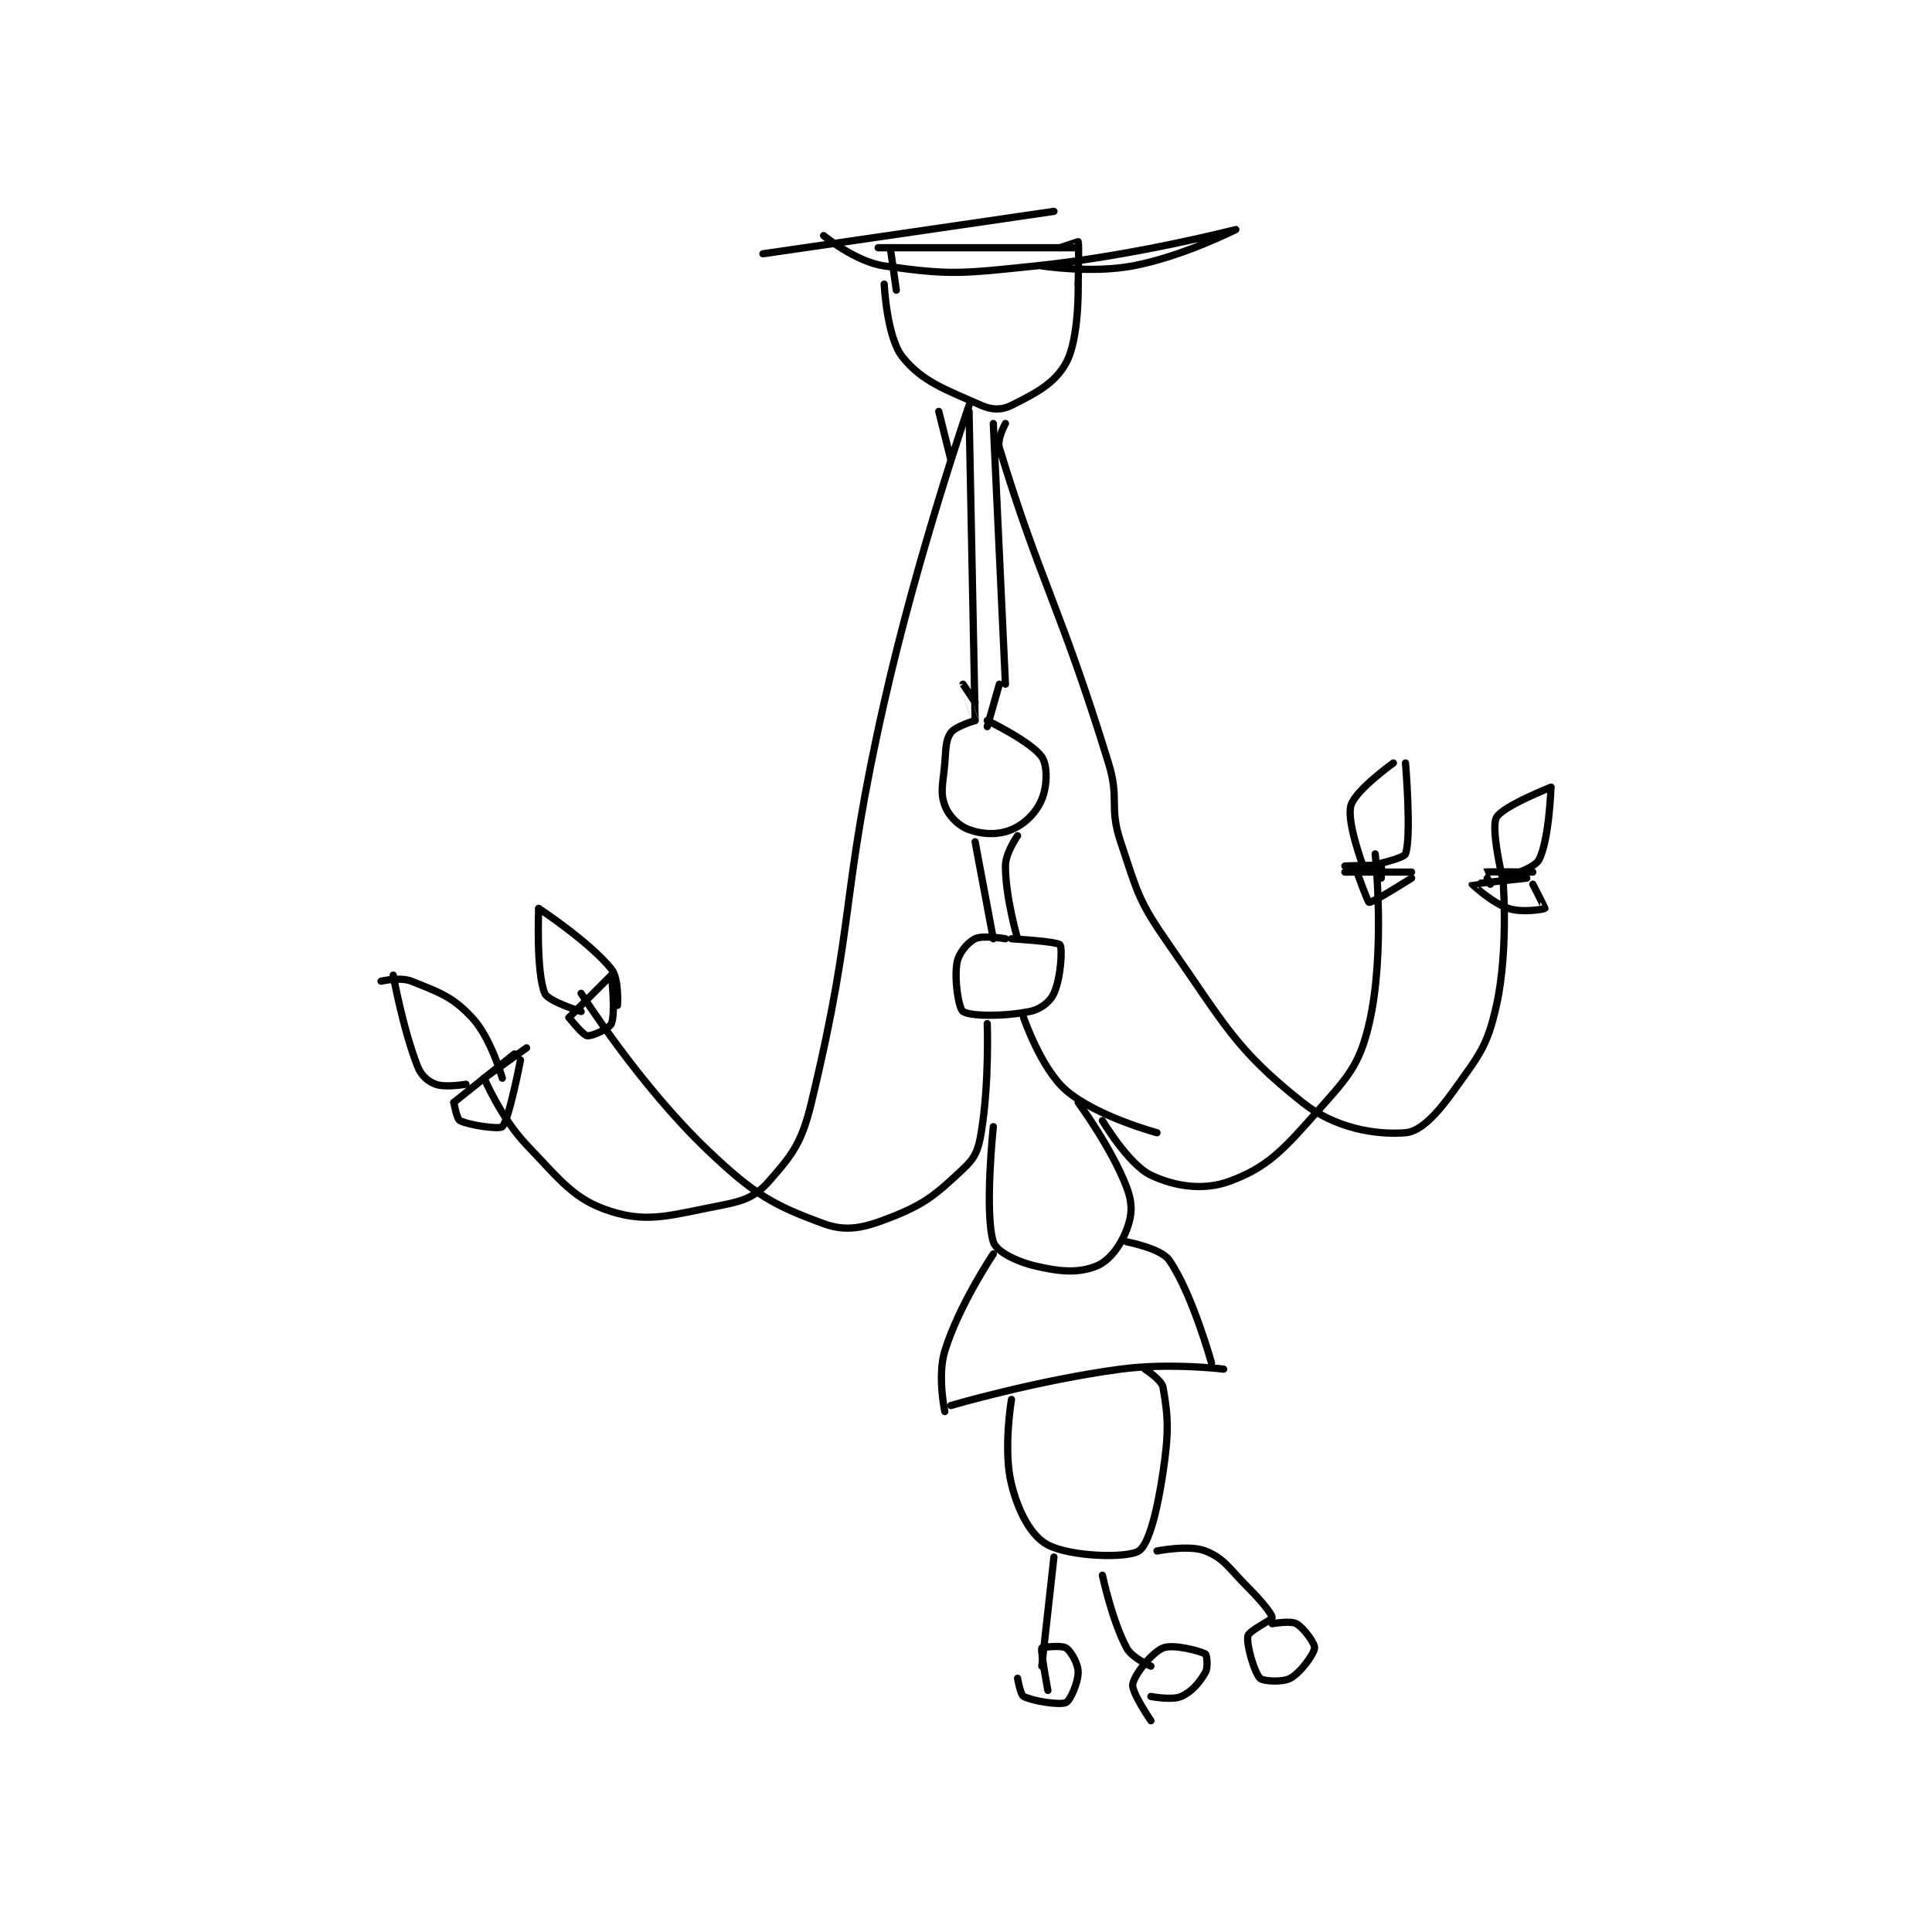<?xml version="1.0" encoding="utf-8"?>
<!DOCTYPE svg PUBLIC "-//W3C//DTD SVG 1.1//EN" "http://www.w3.org/Graphics/SVG/1.1/DTD/svg11.dtd">
<svg viewBox="0 0 800 800" preserveAspectRatio="xMinYMin meet" xmlns="http://www.w3.org/2000/svg" version="1.1">
<g fill="none" stroke="black" stroke-linecap="round" stroke-linejoin="round" stroke-width="1.195">
<g transform="translate(157.797,87.52) scale(2.51) translate(-184,-93)">
<path id="0" d="M267 105 C267 105 267.417 113.772 270 117 C273.3 121.125 277.075 122.367 283 125 C284.789 125.795 286.399 125.8 288 125 C292.002 122.999 295.119 121.42 297 118 C299.219 113.965 299 105 299 105 "/>
<path id="1" d="M299 105 C299 105 299.164 98.327 299 98 C298.988 97.977 296 99 296 99 "/>
<path id="2" d="M266 99 L299 99 "/>
<path id="3" d="M268 99 L269 106 "/>
<path id="4" d="M285 128 L287 171 "/>
<path id="5" d="M281 126 C281 126 282 176.987 282 177 C282 177.001 280 171.001 280 171 C280 171 282 174 282 174 "/>
<path id="6" d="M286 171 L284 178 "/>
<path id="7" d="M282 177 C282 177 278.748 177.953 278 179 C277.12 180.232 277.206 181.525 277 184 C276.716 187.409 276.181 188.748 277 191 C277.638 192.755 279.245 194.362 281 195 C283.252 195.819 285.827 195.905 288 195 C290.199 194.084 292.084 192.199 293 190 C293.905 187.827 293.99 184.43 293 183 C291.271 180.502 284 177 284 177 "/>
<path id="8" d="M282 197 L285 213 "/>
<path id="9" d="M289 196 C289 196 287 198.85 287 201 C287 206.16 289 213 289 213 "/>
<path id="10" d="M287 213 C287 213 283.28 212.36 282 213 C280.72 213.64 279.27 215.382 279 217 C278.531 219.816 279.308 224.538 280 225 C281.203 225.802 286.716 225.857 291 225 C292.791 224.642 294.349 223.433 295 222 C296.143 219.485 296.438 214.562 296 214 C295.562 213.438 288 213 288 213 "/>
<path id="11" d="M284 227 C284 227 284.354 236.873 283 245 C282.515 247.908 282.005 249.128 280 251 C275.461 255.237 273.79 256.734 268 259 C263.641 260.706 260.769 261.382 257 260 C248.705 256.958 245.569 255.191 238 248 C226.621 237.19 217 222 217 222 "/>
<path id="12" d="M290 226 C290 226 292.873 234.436 297 238 C302.002 242.319 312 245 312 245 "/>
<path id="13" d="M303 243 C303 243 307.298 250.237 311 252 C315.061 253.934 319.813 254.551 324 253 C329.992 250.781 332.572 248.136 338 242 C343.329 235.975 345.342 234.129 347 227 C349.738 215.226 348 199 348 199 "/>
<path id="14" d="M287 128 C287 128 285.566 130.572 286 132 C292.741 154.205 296.045 158.145 304 184 C305.882 190.118 304.033 191.099 306 197 C308.83 205.491 308.882 206.663 314 214 C323.372 227.434 324.994 231.251 336 240 C341.411 244.301 348.134 245.389 353 245 C355.509 244.799 358.213 241.902 361 238 C365.165 232.169 366.492 230.787 368 224 C370.154 214.305 369 202 369 202 "/>
<path id="15" d="M281 125 C281 125 272.583 149.306 267 174 C259.646 206.528 262.452 209.014 255 240 C253.411 246.605 251.93 248.546 248 253 C245.734 255.568 243.888 256.252 240 257 C231.934 258.551 228.174 259.93 222 258 C215.913 256.098 213.745 253.018 208 247 C203.831 242.632 201 236 201 236 "/>
<path id="16" d="M201 236 L208 231 "/>
<path id="17" d="M206 232 L196 240 "/>
<path id="18" d="M196 240 C196 240 196.476 242.738 197 243 C198.571 243.785 203.526 244.474 204 244 C205.106 242.894 207 233 207 233 "/>
<path id="19" d="M215 226 L222 219 "/>
<path id="20" d="M222 219 C222 219 222.722 225.195 222 227 C221.675 227.812 218.788 229.113 218 229 C217.272 228.896 215 226 215 226 "/>
<path id="21" d="M349 203 C349 203 349.075 201.025 349 201 C348.325 200.775 343 201 343 201 "/>
<path id="22" d="M343 202 L354 202 "/>
<path id="23" d="M354 203 C354 203 347.601 207.067 347 207 C346.766 206.974 345 202 345 202 "/>
<path id="24" d="M367 204 C367 204 365.985 202.004 366 202 C366.283 201.919 374 202 374 202 "/>
<path id="25" d="M373 203 C373 203 364.019 203.968 364 204 C363.999 204.002 367.231 207.077 370 208 C372.266 208.755 375.885 208.115 376 208 C376.038 207.962 374 204 374 204 "/>
<path id="26" d="M198 237 C198 237 194.597 237.599 193 237 C191.683 236.506 190.612 235.574 190 234 C187.567 227.745 186 219 186 219 "/>
<path id="27" d="M184 220 C184 220 187.141 219.256 189 220 C193.61 221.844 195.74 222.523 199 226 C202.114 229.321 204 236 204 236 "/>
<path id="28" d="M217 225 C217 225 211.549 223.333 211 222 C209.554 218.489 210 208 210 208 "/>
<path id="29" d="M210 208 C210 208 218.267 213.405 222 218 C223.288 219.585 223 224 223 224 "/>
<path id="30" d="M346 201 C346 201 343.23 193.617 344 191 C344.741 188.481 351 184 351 184 "/>
<path id="31" d="M353 184 C353 184 354.019 196.112 353 199 C352.72 199.793 347 201 347 201 "/>
<path id="32" d="M369 203 C369 203 367.042 194.796 368 193 C368.992 191.141 377 188 377 188 "/>
<path id="33" d="M377 188 C377 188 376.711 196.793 375 200 C374.188 201.522 369 203 369 203 "/>
<path id="34" d="M257 97 C257 97 262.29 101.327 267 102 C277.991 103.57 279.831 103.259 292 102 C308.365 100.307 324.999 96 325 96 C325 96 316.263 100.451 308 102 C301.162 103.282 293 102 293 102 "/>
<path id="35" d="M247 100 L295 93 "/>
<path id="36" d="M276 126 L278 134 "/>
<path id="37" d="M285 244 C285 244 283.519 258.134 285 263 C285.478 264.57 288.717 266.228 292 267 C296.134 267.973 299.101 268.16 302 267 C304.145 266.142 305.962 263.697 307 261 C307.917 258.617 308.016 256.667 307 254 C304.526 247.505 299 240 299 240 "/>
<path id="38" d="M285 265 C285 265 279.328 273.434 277 281 C275.739 285.098 277 291 277 291 "/>
<path id="39" d="M307 263 C307 263 312.637 264.053 314 266 C317.779 271.399 321 283 321 283 "/>
<path id="40" d="M278 290 C278 290 292.164 285.845 306 284 C314.167 282.911 323 284 323 284 "/>
<path id="41" d="M288 289 C288 289 286.579 297.317 288 303 C289.167 307.668 291.281 311.576 294 313 C297.755 314.967 307.058 315.226 309 314 C310.65 312.958 312.058 307.36 313 301 C313.97 294.45 313.873 291.946 313 287 C312.78 285.753 310 284 310 284 "/>
<path id="42" d="M295 315 L293 333 "/>
<path id="43" d="M289 335 C289 335 289.476 337.738 290 338 C291.571 338.785 295.954 339.465 297 339 C297.674 338.701 299 335.731 299 334 C299 332.615 297.846 330.564 297 330 C296.275 329.517 293.057 329.866 293 330 C292.781 330.512 294 337 294 337 "/>
<path id="44" d="M303 318 C303 318 304.564 325.433 307 330 C307.885 331.659 311 333 311 333 "/>
<path id="45" d="M311 338 C311 338 314.479 338.676 316 338 C317.757 337.219 319.014 335.726 320 334 C320.471 333.176 320.211 331.12 320 331 C319.07 330.469 314.631 329.32 313 330 C311.142 330.774 308.272 334.369 308 336 C307.781 337.313 311 342 311 342 "/>
<path id="46" d="M312 314 C312 314 317.332 312.933 320 314 C323.135 315.254 323.807 316.807 327 320 C329.211 322.211 331 324.413 331 325 C331 325.352 327.168 327.159 327 328 C326.708 329.461 328.086 334.086 329 335 C329.508 335.508 332.739 335.7 334 335 C335.709 334.051 337.883 331.05 338 330 C338.079 329.293 336.275 326.729 335 326 C334.035 325.449 331 326 331 326 "/>
</g>
</g>
</svg>
